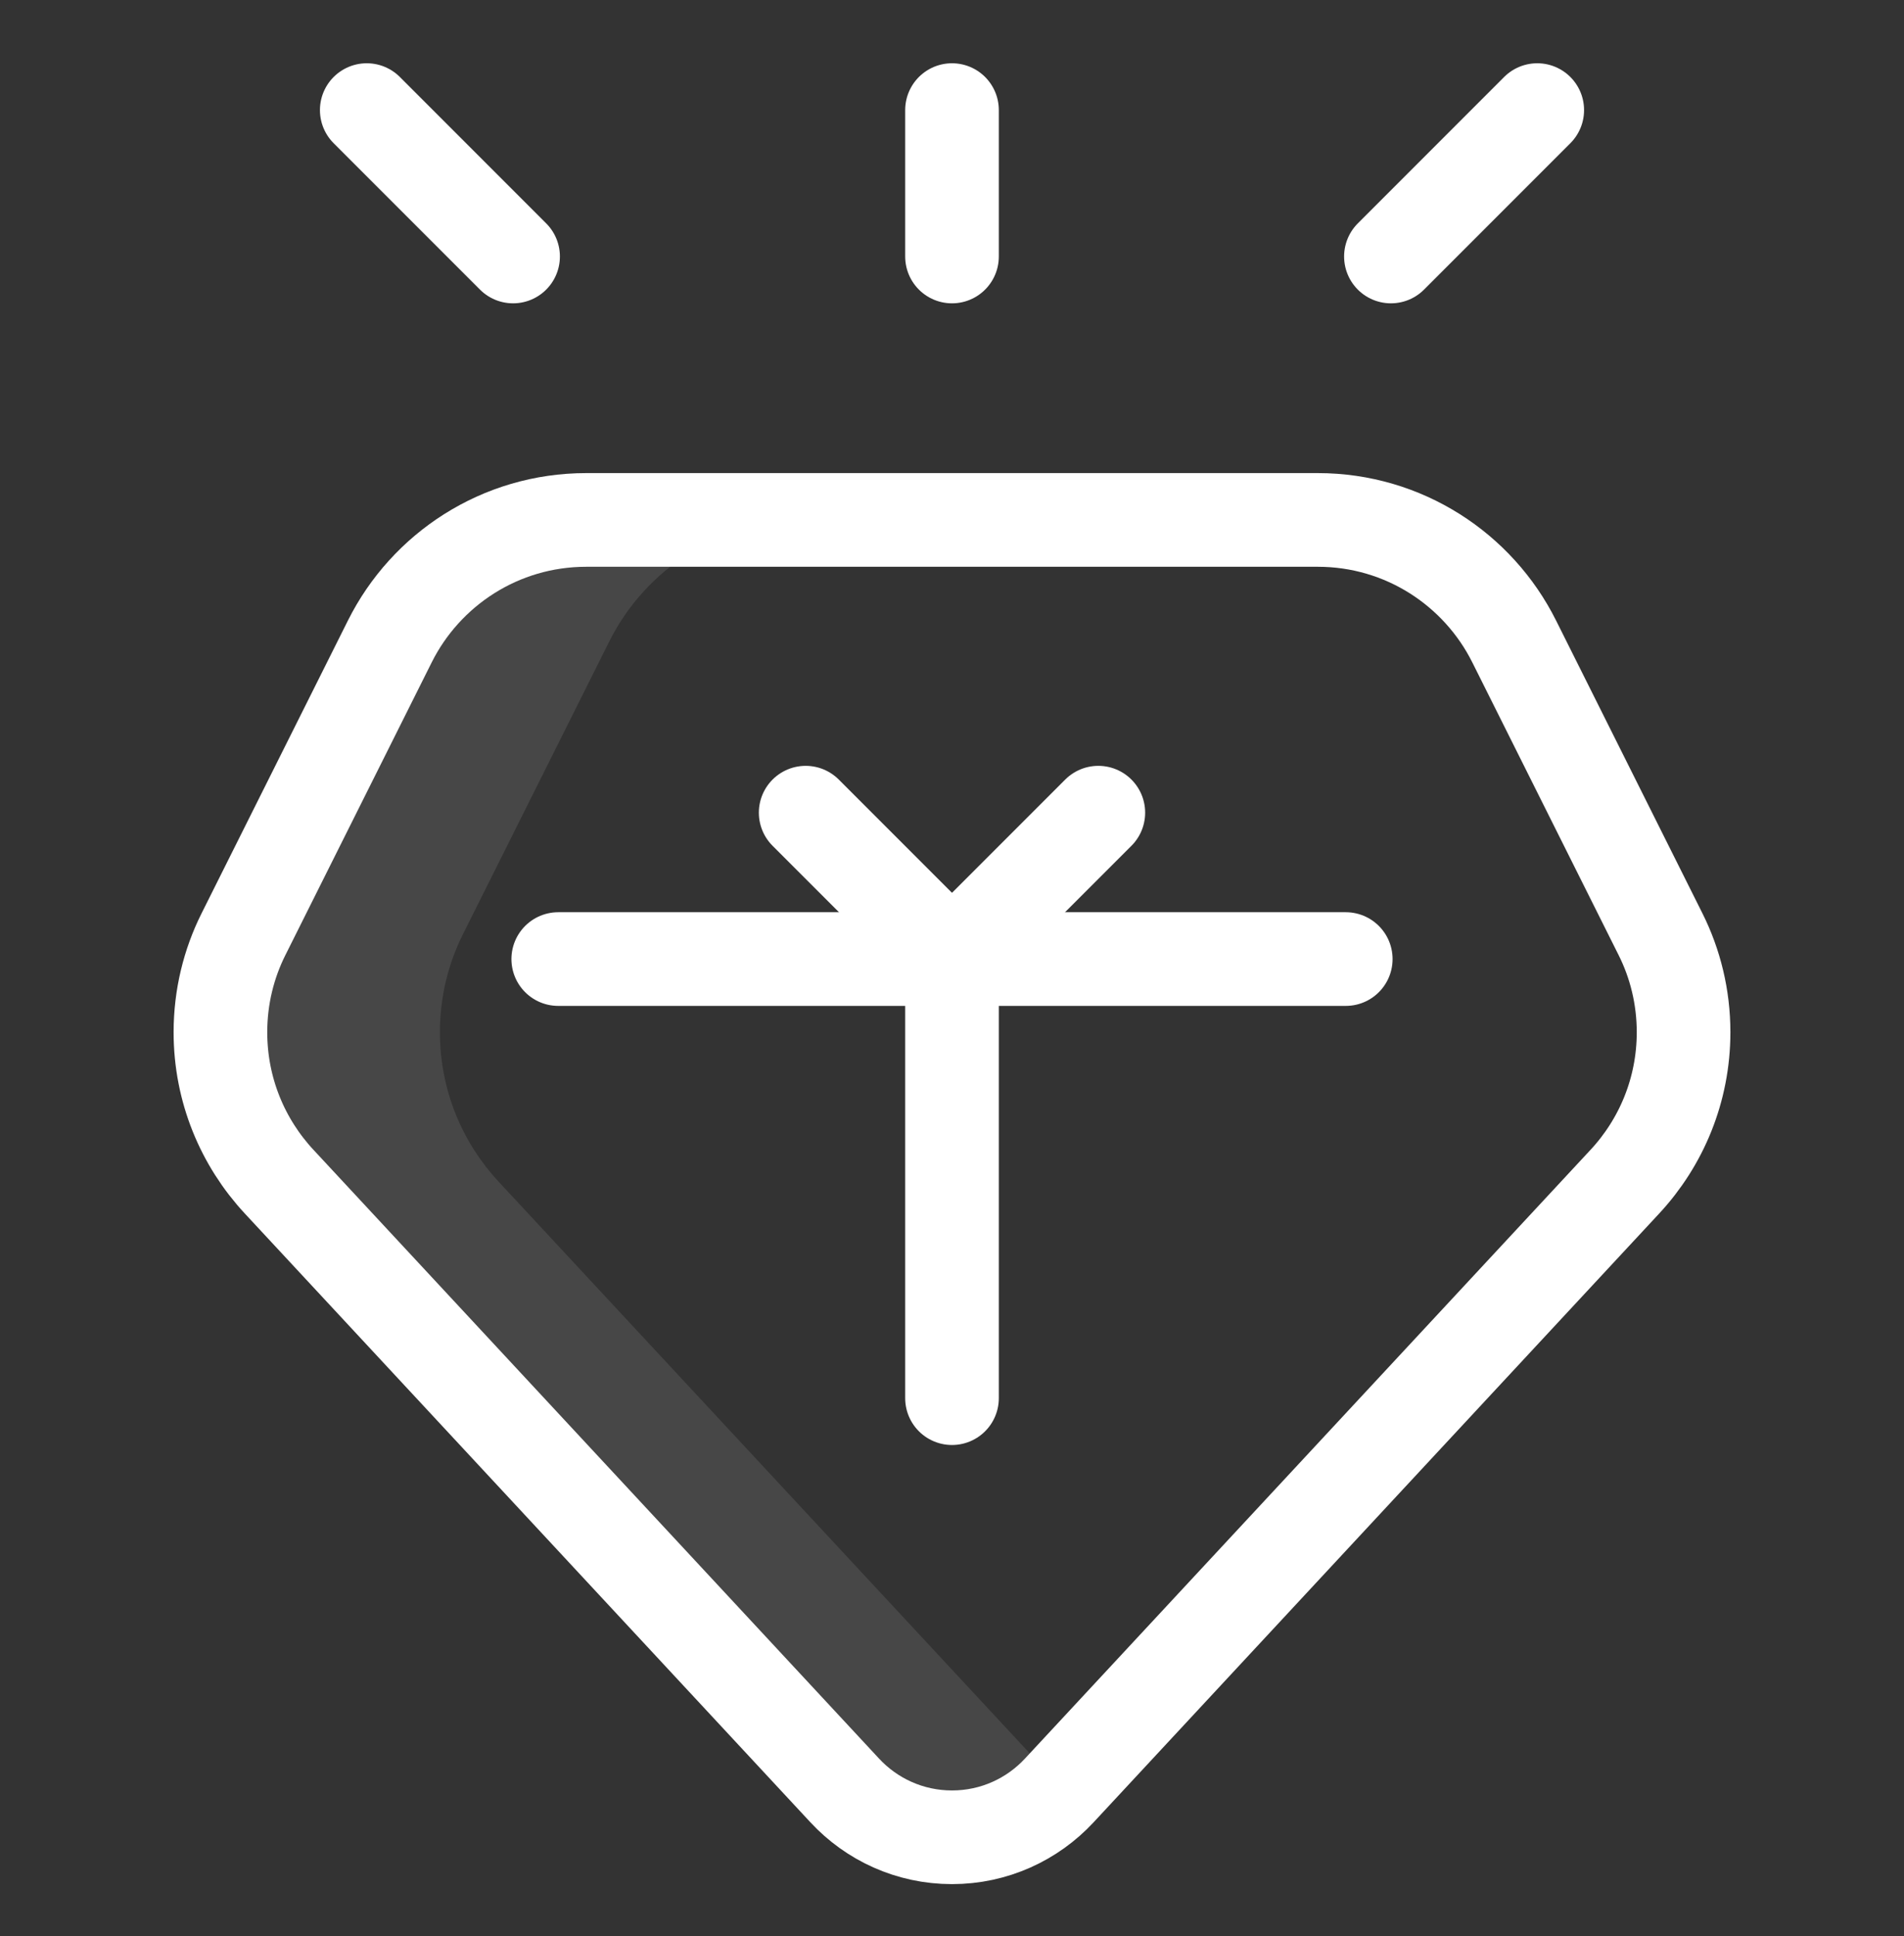 <svg width="61" height="62" viewBox="0 0 61 62" fill="none" xmlns="http://www.w3.org/2000/svg">
<rect x="0" y="0" width="61" height="62" fill="#333333" stroke="none"/>
<g clip-path="url(#clip0_5_492)">
<path d="M30.5 3.526V8.214" stroke="white" stroke-width="3" stroke-miterlimit="10" stroke-linecap="round" stroke-linejoin="round"/>
<path d="M49.25 3.526L44.562 8.214" stroke="white" stroke-width="3" stroke-miterlimit="10" stroke-linecap="round" stroke-linejoin="round"/>
<path d="M15.974 37.843C14.807 36.588 14.094 34.906 14.094 33.057C14.094 31.929 14.36 30.862 14.832 29.917L19.52 20.542C20.673 18.235 23.058 16.651 25.812 16.651H18.781C16.027 16.651 13.642 18.235 12.489 20.542L7.801 29.917C7.328 30.862 7.062 31.929 7.062 33.057C7.062 34.906 7.776 36.588 8.943 37.843L27.066 57.342C27.922 58.263 29.144 58.839 30.5 58.839C31.856 58.839 33.078 58.263 33.934 57.342L34.016 57.254L15.974 37.843Z" fill="white" fill-opacity="0.1"/>
<path d="M48.511 20.542L53.199 29.917C53.672 30.862 53.938 31.929 53.938 33.057C53.938 34.906 53.224 36.588 52.057 37.843L33.934 57.342C33.078 58.263 31.856 58.839 30.5 58.839C29.144 58.839 27.922 58.263 27.066 57.342L8.943 37.843C7.776 36.588 7.062 34.906 7.062 33.057C7.062 31.929 7.328 30.862 7.801 29.917L12.489 20.542C13.642 18.235 16.027 16.651 18.781 16.651H42.219C44.973 16.651 47.358 18.235 48.511 20.542Z" stroke="white" stroke-width="3" stroke-miterlimit="10" stroke-linecap="round" stroke-linejoin="round"/>
<path d="M11.75 3.526L16.438 8.214" stroke="white" stroke-width="3" stroke-miterlimit="10" stroke-linecap="round" stroke-linejoin="round"/>
<path d="M17.885 30.714H43.115" stroke="white" stroke-width="3" stroke-miterlimit="10" stroke-linecap="round" stroke-linejoin="round"/>
<path d="M25.812 26.026L30.5 30.714L35.188 26.026" stroke="white" stroke-width="3" stroke-miterlimit="10" stroke-linecap="round" stroke-linejoin="round"/>
<path d="M30.5 44.776V30.913" stroke="white" stroke-width="3" stroke-miterlimit="10" stroke-linecap="round" stroke-linejoin="round"/>
</g>
<defs>
<clipPath id="clip0_5_492">
<rect width="60" height="61" fill="white" transform="translate(0.5 0.49)"/>
</clipPath>
</defs>
</svg>
